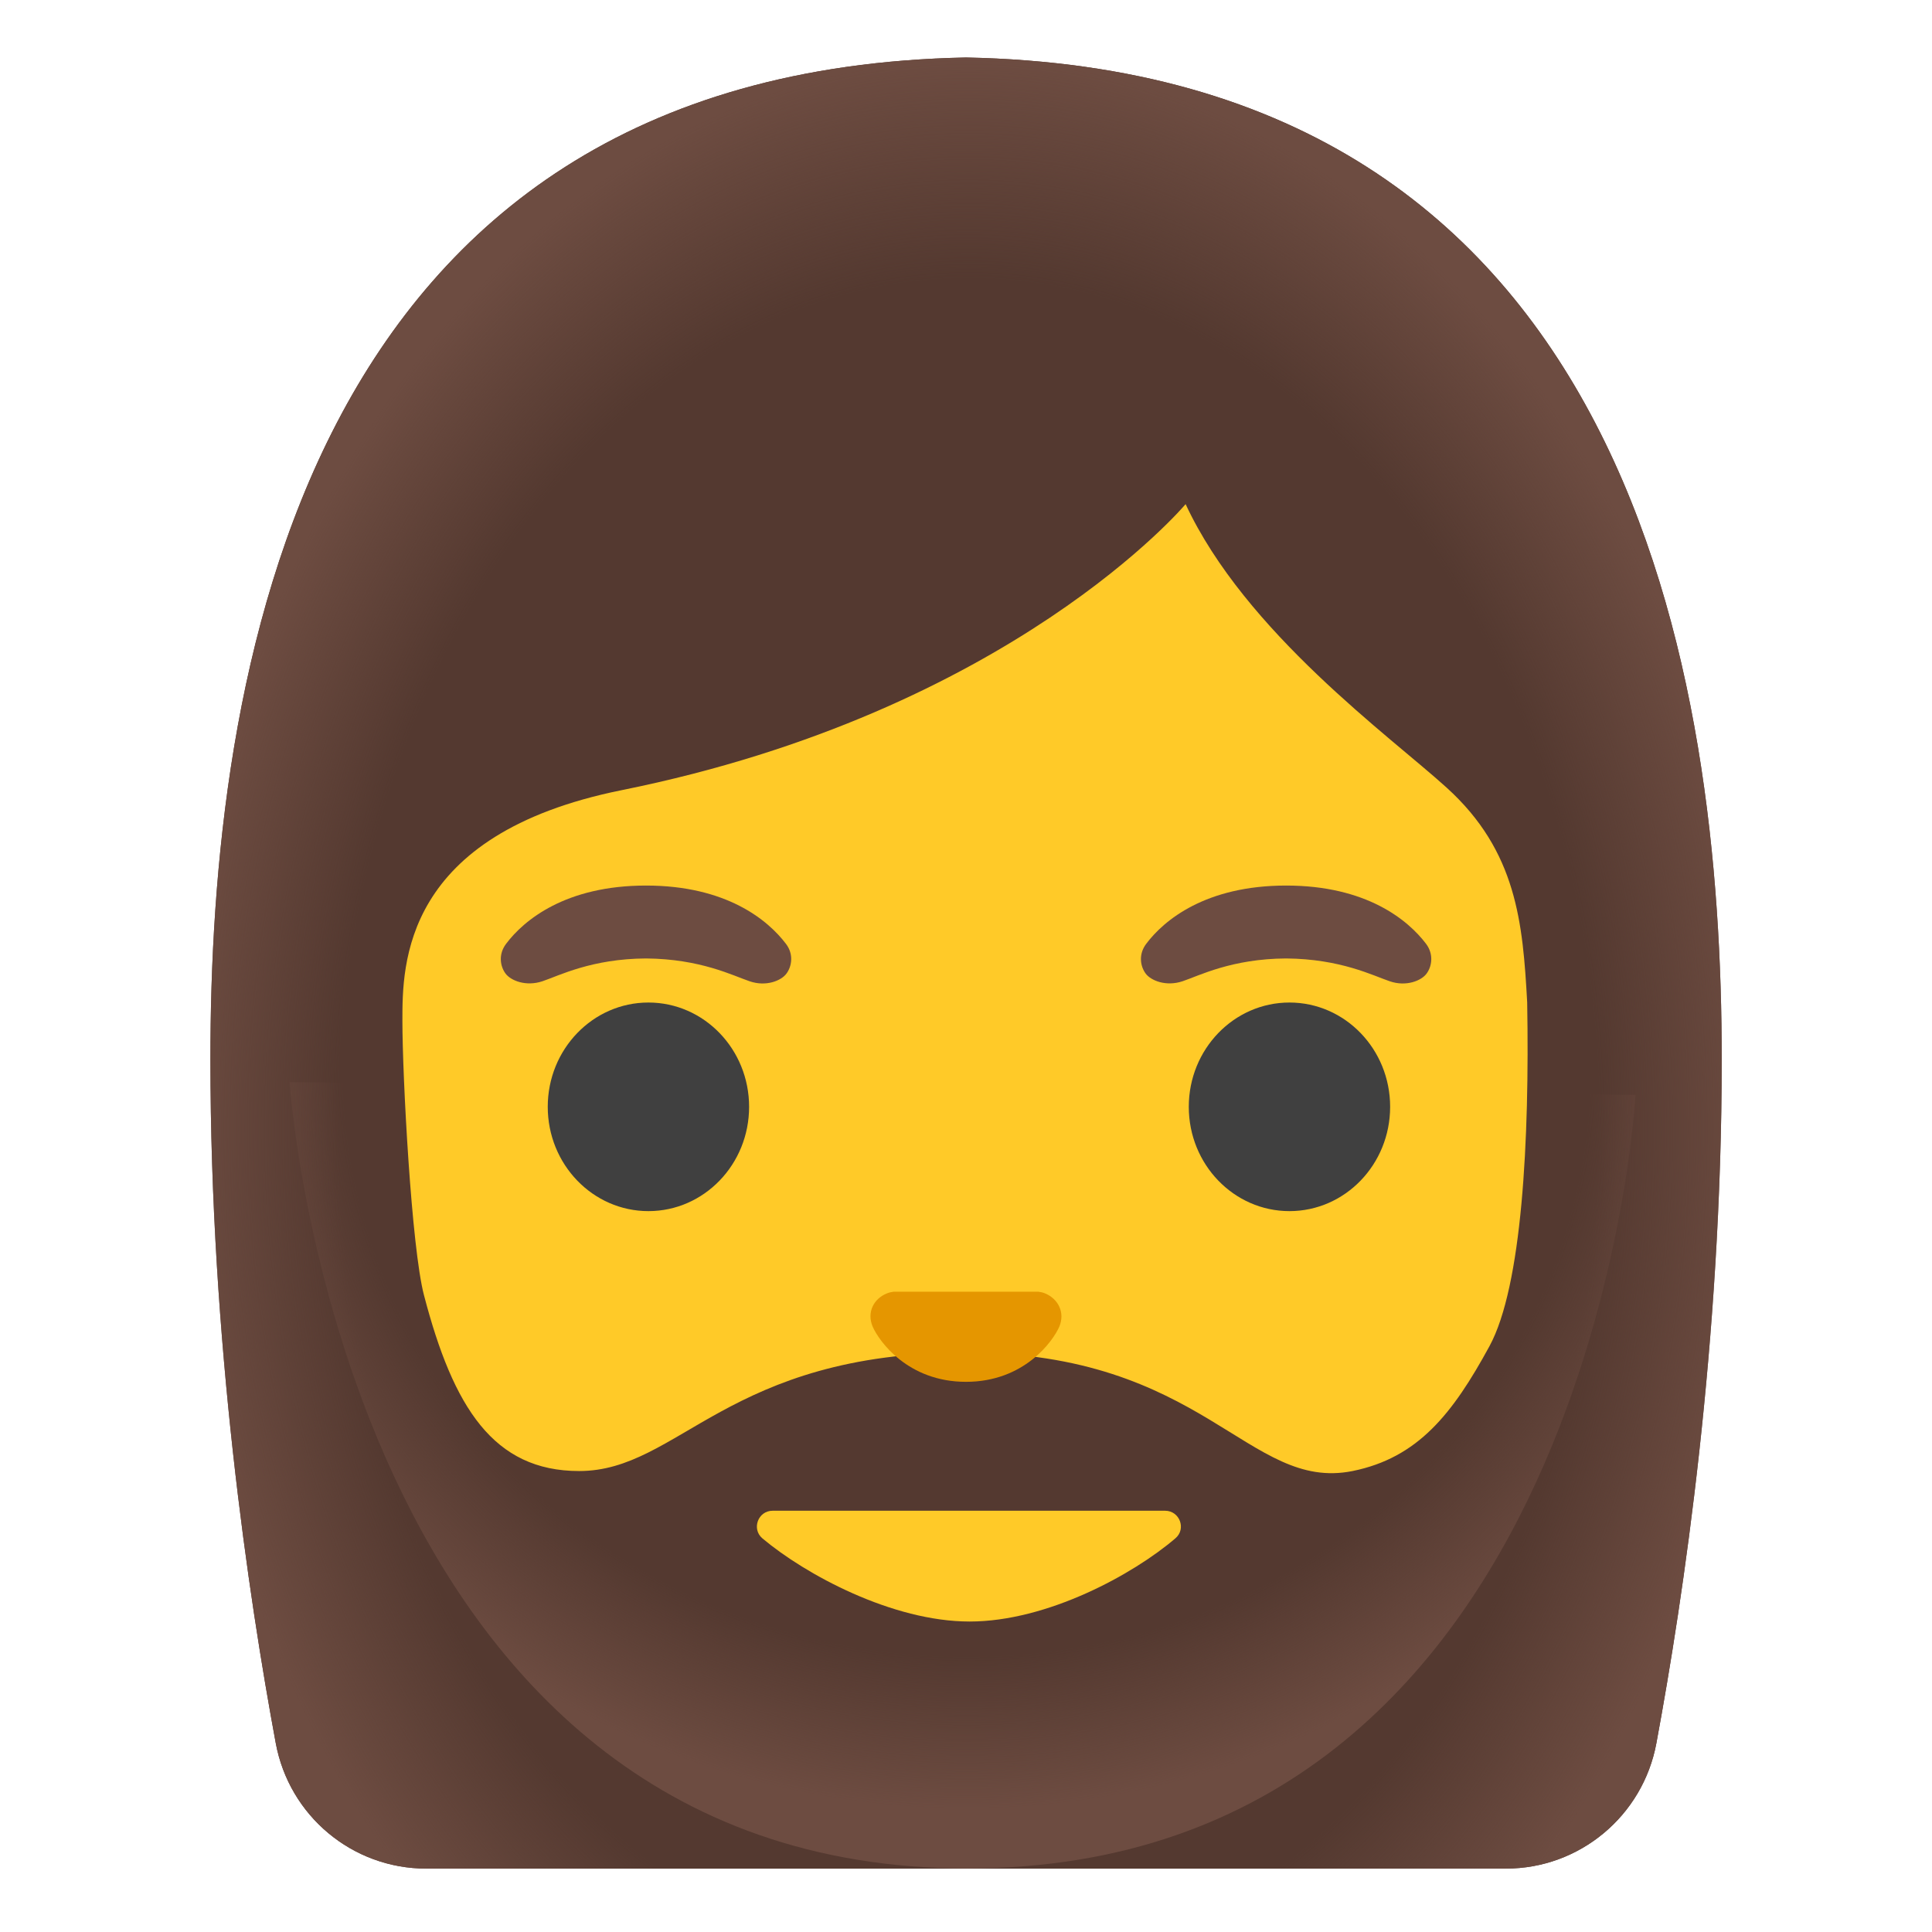 <?xml version="1.0" encoding="utf-8"?>
<!-- Generator: Adobe Illustrator 24.1.2, SVG Export Plug-In . SVG Version: 6.00 Build 0)  -->
<svg version="1.1" id="Layer_1" xmlns="http://www.w3.org/2000/svg" x="0px"
     y="0px"
     viewBox="0 0 128 128" style="enable-background:new 0 0 128 128;" xml:space="preserve">
<path id="hair" style="fill:#543930;" d="M64,3.81C19.59,4.68,13.93,45.37,13.94,70.2c0,18.65,2.54,35.64,4.33,45.29
	c0.89,4.81,5.07,8.31,9.97,8.31H64h35.77c4.89,0,9.08-3.5,9.97-8.31c1.79-9.65,4.33-26.64,4.33-45.29
	C114.07,45.37,108.41,4.68,64,3.81z"/>
    <radialGradient id="SVGID_1_" cx="64.169" cy="74.727" r="52.591"
                    gradientTransform="matrix(1 0 0 1.347 0 -25.906)" gradientUnits="userSpaceOnUse">
	<stop offset="0.794" style="stop-color:#6D4C41;stop-opacity:0"/>
        <stop offset="1" style="stop-color:#6D4C41"/>
</radialGradient>
    <path style="fill:url(#SVGID_1_);" d="M64,3.81C19.59,4.68,13.93,45.37,13.94,70.2c0,18.65,2.54,35.64,4.33,45.29
	c0.89,4.81,5.07,8.31,9.97,8.31H64h35.77c4.89,0,9.08-3.5,9.97-8.31c1.79-9.65,4.33-26.64,4.33-45.29
	C114.07,45.37,108.41,4.68,64,3.81z"/>
    <g id="hair_x5F_group_6_">
	
		<radialGradient id="hairHighlights_1_" cx="59.177" cy="66.769" r="51.404"
                        gradientTransform="matrix(9.400000e-14 -0.958 -1.012 -1.104911e-13 131.615 127.299)"
                        gradientUnits="userSpaceOnUse">
		<stop offset="0.794" style="stop-color:#6D4C41;stop-opacity:0"/>
            <stop offset="1" style="stop-color:#6D4C41"/>
	</radialGradient>
        <path id="hairHighlights_16_" style="fill:url(#hairHighlights_1_);" d="M19.19,71.7c0,0,3.4,52.09,44.9,52.09
		s44.27-51.25,44.27-51.25L19.19,71.7z"/>
</g>
    <path id="head" style="fill:#FFCA28;" d="M95.84,52.18C92.11,48.79,82.5,41.89,78.55,33.4c0,0-11.52,13.74-37.36,18.95
	c-14.53,2.93-14.53,11.56-14.53,15.27s0.6,15.03,1.43,18.19c1.94,7.44,4.61,11.65,10.28,11.65c6.64,0,9.8-7.85,25.62-7.85
	s18.7,9.24,25.62,7.85c4.34-0.88,6.63-3.79,9.07-8.27c2.16-3.97,2.66-13.65,2.5-22.78C100.89,61.16,100.5,56.4,95.84,52.18z"/>
    <path id="nose_7_" style="fill:#E59600;" d="M69.24,85.69c-0.15-0.06-0.29-0.09-0.44-0.11h-9.6c-0.15,0.02-0.29,0.05-0.44,0.11
	c-0.87,0.35-1.35,1.25-0.94,2.21c0.42,0.96,2.33,3.65,6.18,3.65s5.76-2.69,6.18-3.65C70.58,86.95,70.1,86.05,69.24,85.69z"/>
    <g id="eyes_7_">
	<ellipse style="fill:#404040;" cx="42.96" cy="73.33" rx="6.67" ry="6.91"/>
        <ellipse style="fill:#404040;" cx="85.43" cy="73.33" rx="6.67" ry="6.91"/>
</g>
    <g id="eyebrows_11_">
	<g id="eyebrows_12_">
		<path style="fill:#6D4C41;" d="M52.07,62.53c-1.19-1.57-3.94-3.86-9.27-3.86s-8.09,2.29-9.27,3.86c-0.53,0.7-0.39,1.5-0.03,1.98
			c0.34,0.45,1.33,0.87,2.44,0.5c1.1-0.37,3.26-1.49,6.86-1.51c3.61,0.03,5.76,1.14,6.86,1.51c1.1,0.38,2.1-0.04,2.44-0.5
			C52.46,64.03,52.6,63.22,52.07,62.53z"/>
        <path style="fill:#6D4C41;" d="M94.48,62.53c-1.19-1.57-3.94-3.86-9.27-3.86c-5.33,0-8.09,2.29-9.27,3.86
			c-0.53,0.7-0.39,1.5-0.03,1.98c0.34,0.45,1.33,0.87,2.44,0.5c1.1-0.37,3.26-1.49,6.86-1.51c3.61,0.03,5.76,1.14,6.86,1.51
			c1.1,0.38,2.1-0.04,2.44-0.5C94.87,64.03,95,63.22,94.48,62.53z"/>
	</g>
</g>
    <path id="mouth" style="fill:#FFCA28;" d="M64.24,107.43c5.14,0,10.84-3.12,13.63-5.51c0.74-0.62,0.29-1.83-0.68-1.83H51.19
	c-0.97,0-1.41,1.21-0.68,1.83C53.35,104.31,59.11,107.43,64.24,107.43z"/>
</svg>

